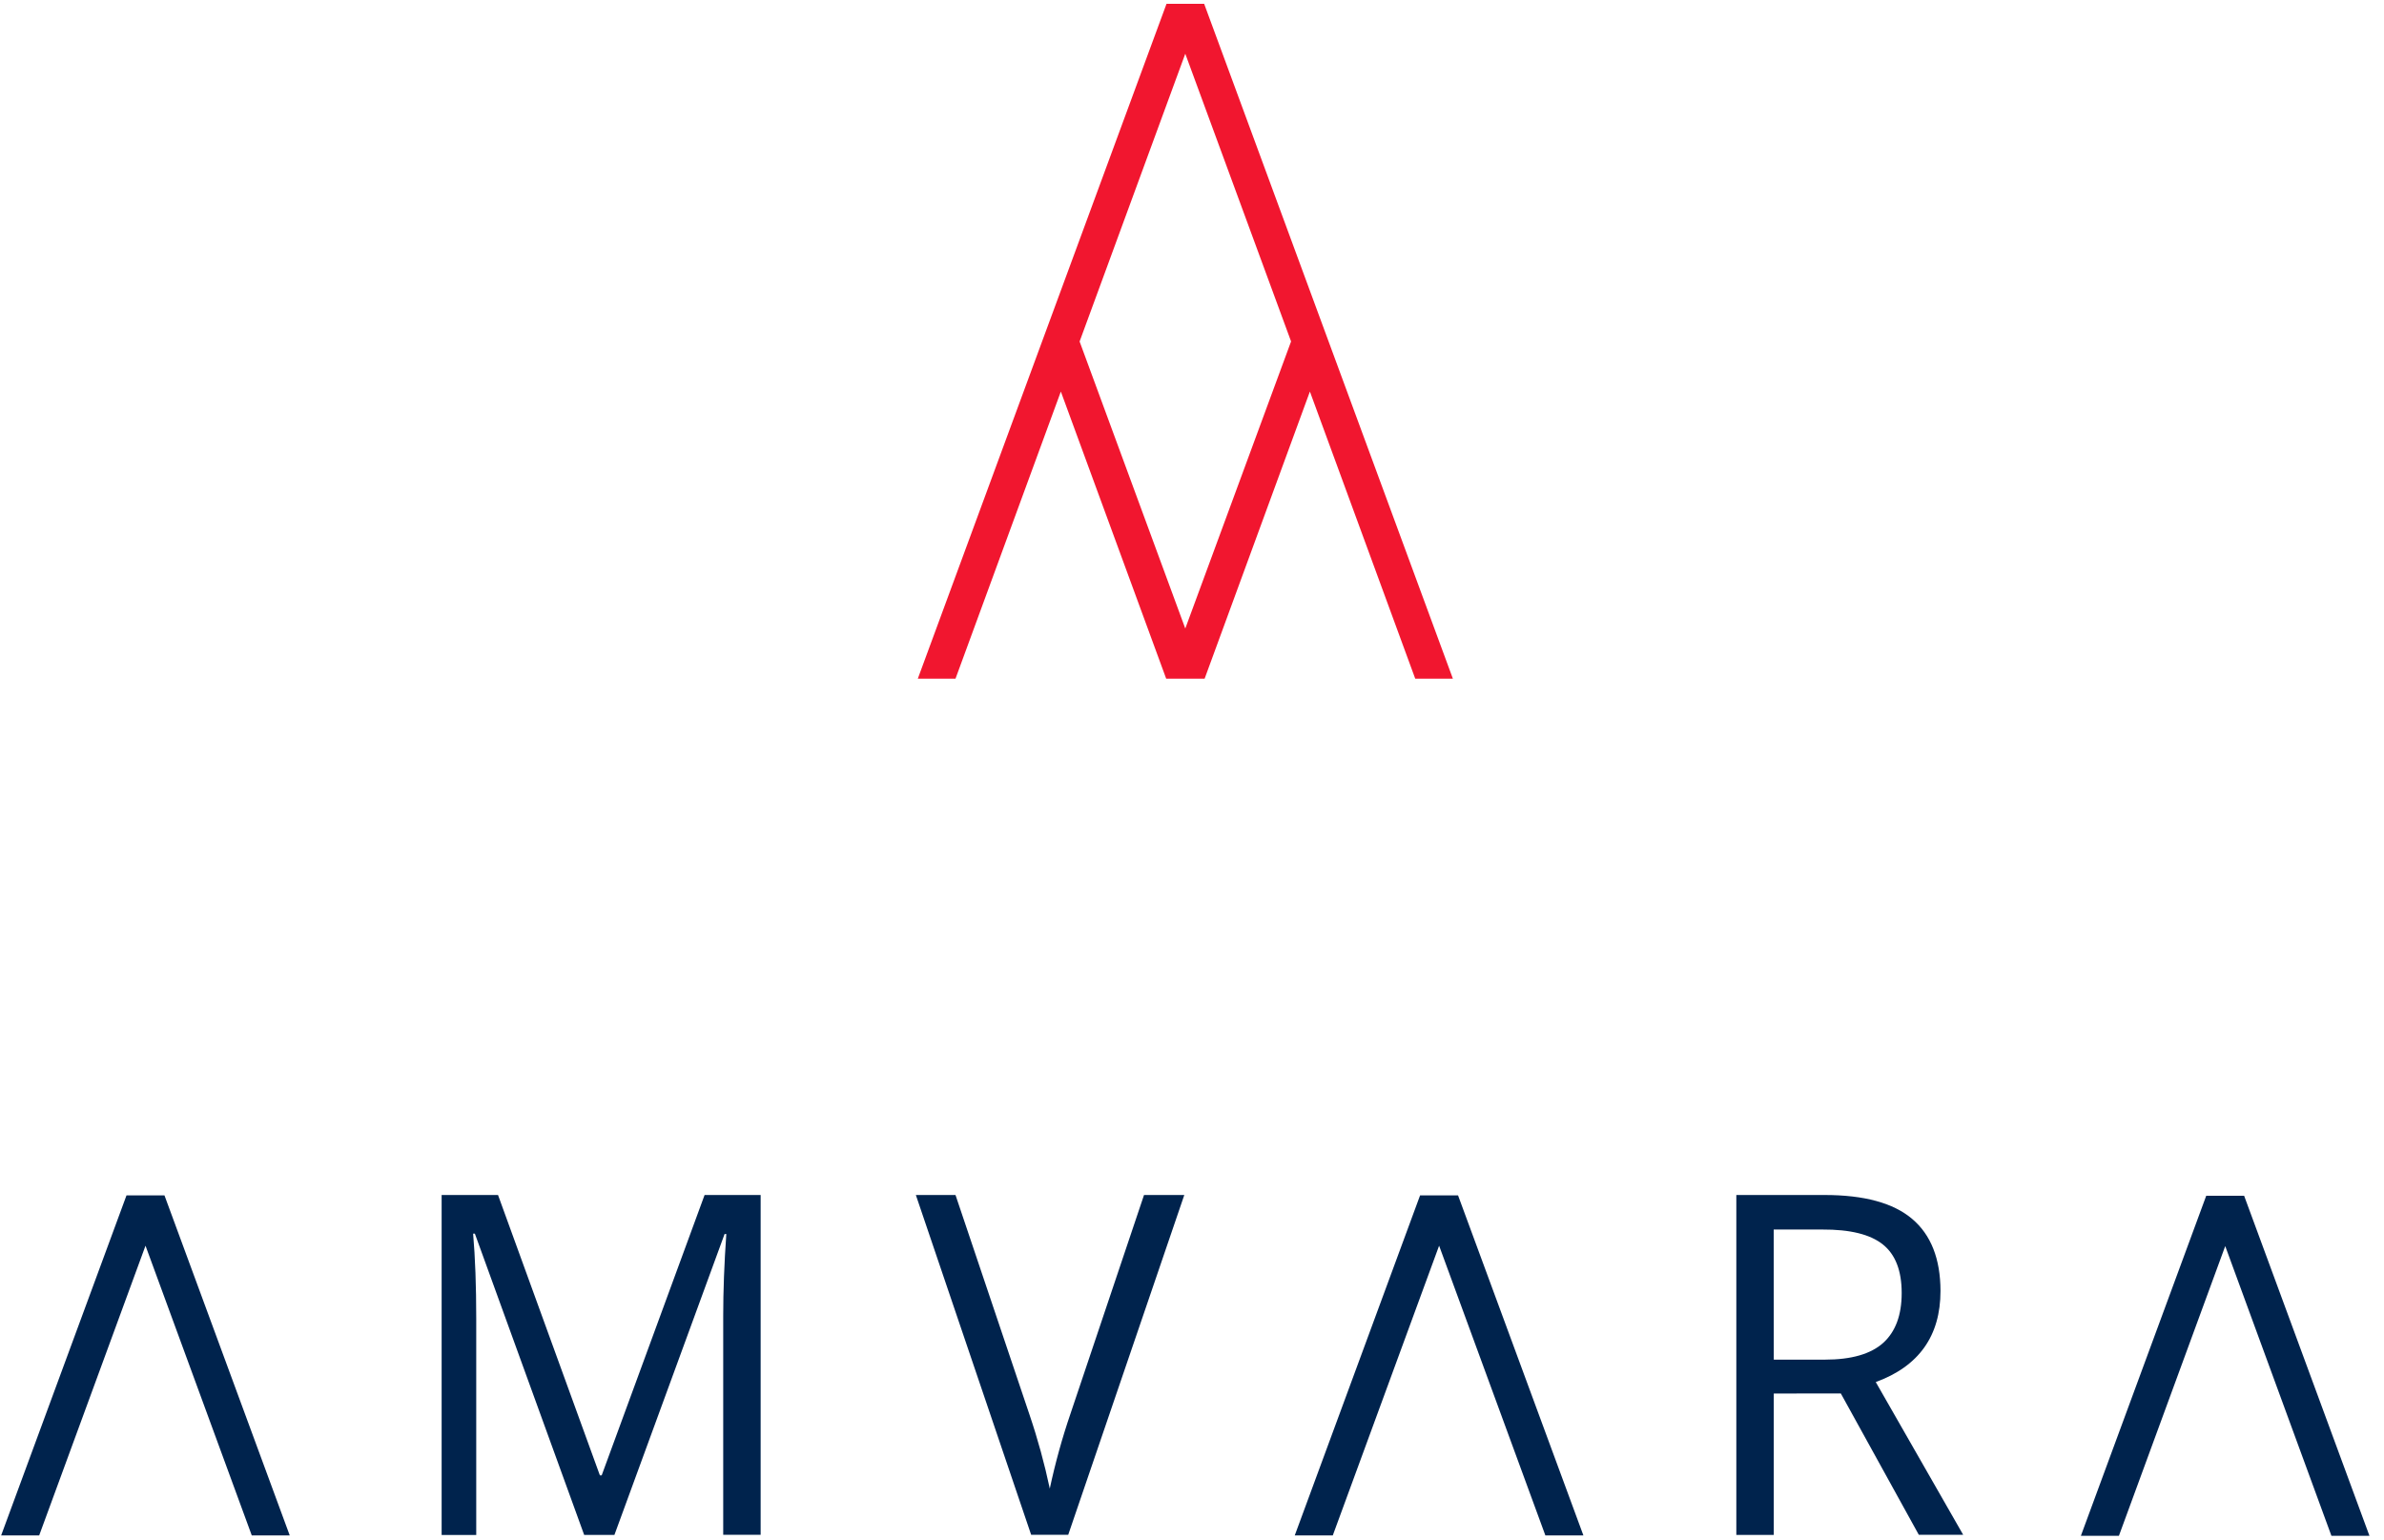 <?xml version="1.0" encoding="UTF-8"?>
<svg xmlns="http://www.w3.org/2000/svg" xmlns:xlink="http://www.w3.org/1999/xlink" width="144pt" height="93pt" viewBox="0 0 144 93" version="1.1">
<g id="surface1">
<path style=" stroke:none;fill-rule:nonzero;fill:rgb(0%,13.725%,30.196%);fill-opacity:1;" d="M 17.5 92.746 L 9.934 72.207 L 7.641 72.207 L 0.07 92.746 L 2.367 92.746 L 8.789 75.246 L 15.207 92.746 Z M 17.5 92.746 "/>
<path style=" stroke:none;fill-rule:nonzero;fill:rgb(0%,13.725%,30.196%);fill-opacity:1;" d="M 143.121 92.77 L 135.551 72.23 L 133.262 72.23 L 125.691 92.77 L 127.988 92.77 L 134.41 75.27 L 140.824 92.77 Z M 143.121 92.77 "/>
<path style=" stroke:none;fill-rule:nonzero;fill:rgb(0%,13.725%,30.196%);fill-opacity:1;" d="M 95.641 92.746 L 88.07 72.207 L 85.777 72.207 L 78.207 92.746 L 80.504 92.746 L 86.926 75.246 L 93.344 92.746 Z M 95.641 92.746 "/>
<path style=" stroke:none;fill-rule:nonzero;fill:rgb(0%,13.725%,30.196%);fill-opacity:1;" d="M 35.285 92.715 L 28.684 74.52 L 28.578 74.52 C 28.703 75.961 28.766 77.676 28.766 79.656 L 28.766 92.719 L 26.676 92.719 L 26.676 72.184 L 30.082 72.184 L 36.234 89.117 L 36.344 89.117 L 42.559 72.184 L 45.945 72.184 L 45.945 92.711 L 43.684 92.711 L 43.684 79.484 C 43.684 77.969 43.746 76.324 43.871 74.543 L 43.766 74.543 L 37.113 92.715 Z M 35.285 92.715 "/>
<path style=" stroke:none;fill-rule:nonzero;fill:rgb(0%,13.725%,30.196%);fill-opacity:1;" d="M 69.102 72.184 L 71.535 72.184 L 64.523 92.711 L 62.285 92.711 L 55.32 72.184 L 57.715 72.184 L 62.188 85.465 C 62.684 86.926 63.09 88.41 63.41 89.918 C 63.738 88.383 64.156 86.867 64.664 85.383 Z M 69.102 72.184 "/>
<path style=" stroke:none;fill-rule:nonzero;fill:rgb(0%,13.725%,30.196%);fill-opacity:1;" d="M 107.141 84.176 L 107.141 92.715 L 104.879 92.715 L 104.879 72.184 L 110.211 72.184 C 112.598 72.184 114.363 72.664 115.5 73.629 C 116.637 74.59 117.207 76.043 117.211 77.98 C 117.211 80.695 115.906 82.531 113.301 83.484 L 118.582 92.711 L 115.902 92.711 L 111.191 84.172 Z M 107.141 82.129 L 110.234 82.129 C 111.832 82.129 113.004 81.789 113.75 81.117 C 114.496 80.441 114.867 79.438 114.867 78.105 C 114.867 76.758 114.488 75.777 113.73 75.172 C 112.969 74.562 111.754 74.262 110.074 74.27 L 107.137 74.27 Z M 107.141 82.129 "/>
<path style=" stroke:none;fill-rule:nonzero;fill:rgb(94.51%,8.627%,18.431%);fill-opacity:1;" d="M 72.734 0.23 L 70.461 0.23 L 55.438 40.996 L 57.715 40.996 L 64.078 23.652 L 70.441 40.996 L 72.762 40.996 L 79.121 23.652 L 85.484 40.996 L 87.758 40.996 Z M 71.594 37.965 L 65.211 20.629 L 71.594 3.246 L 77.984 20.625 Z M 71.594 37.965 "/>
</g>
</svg>
